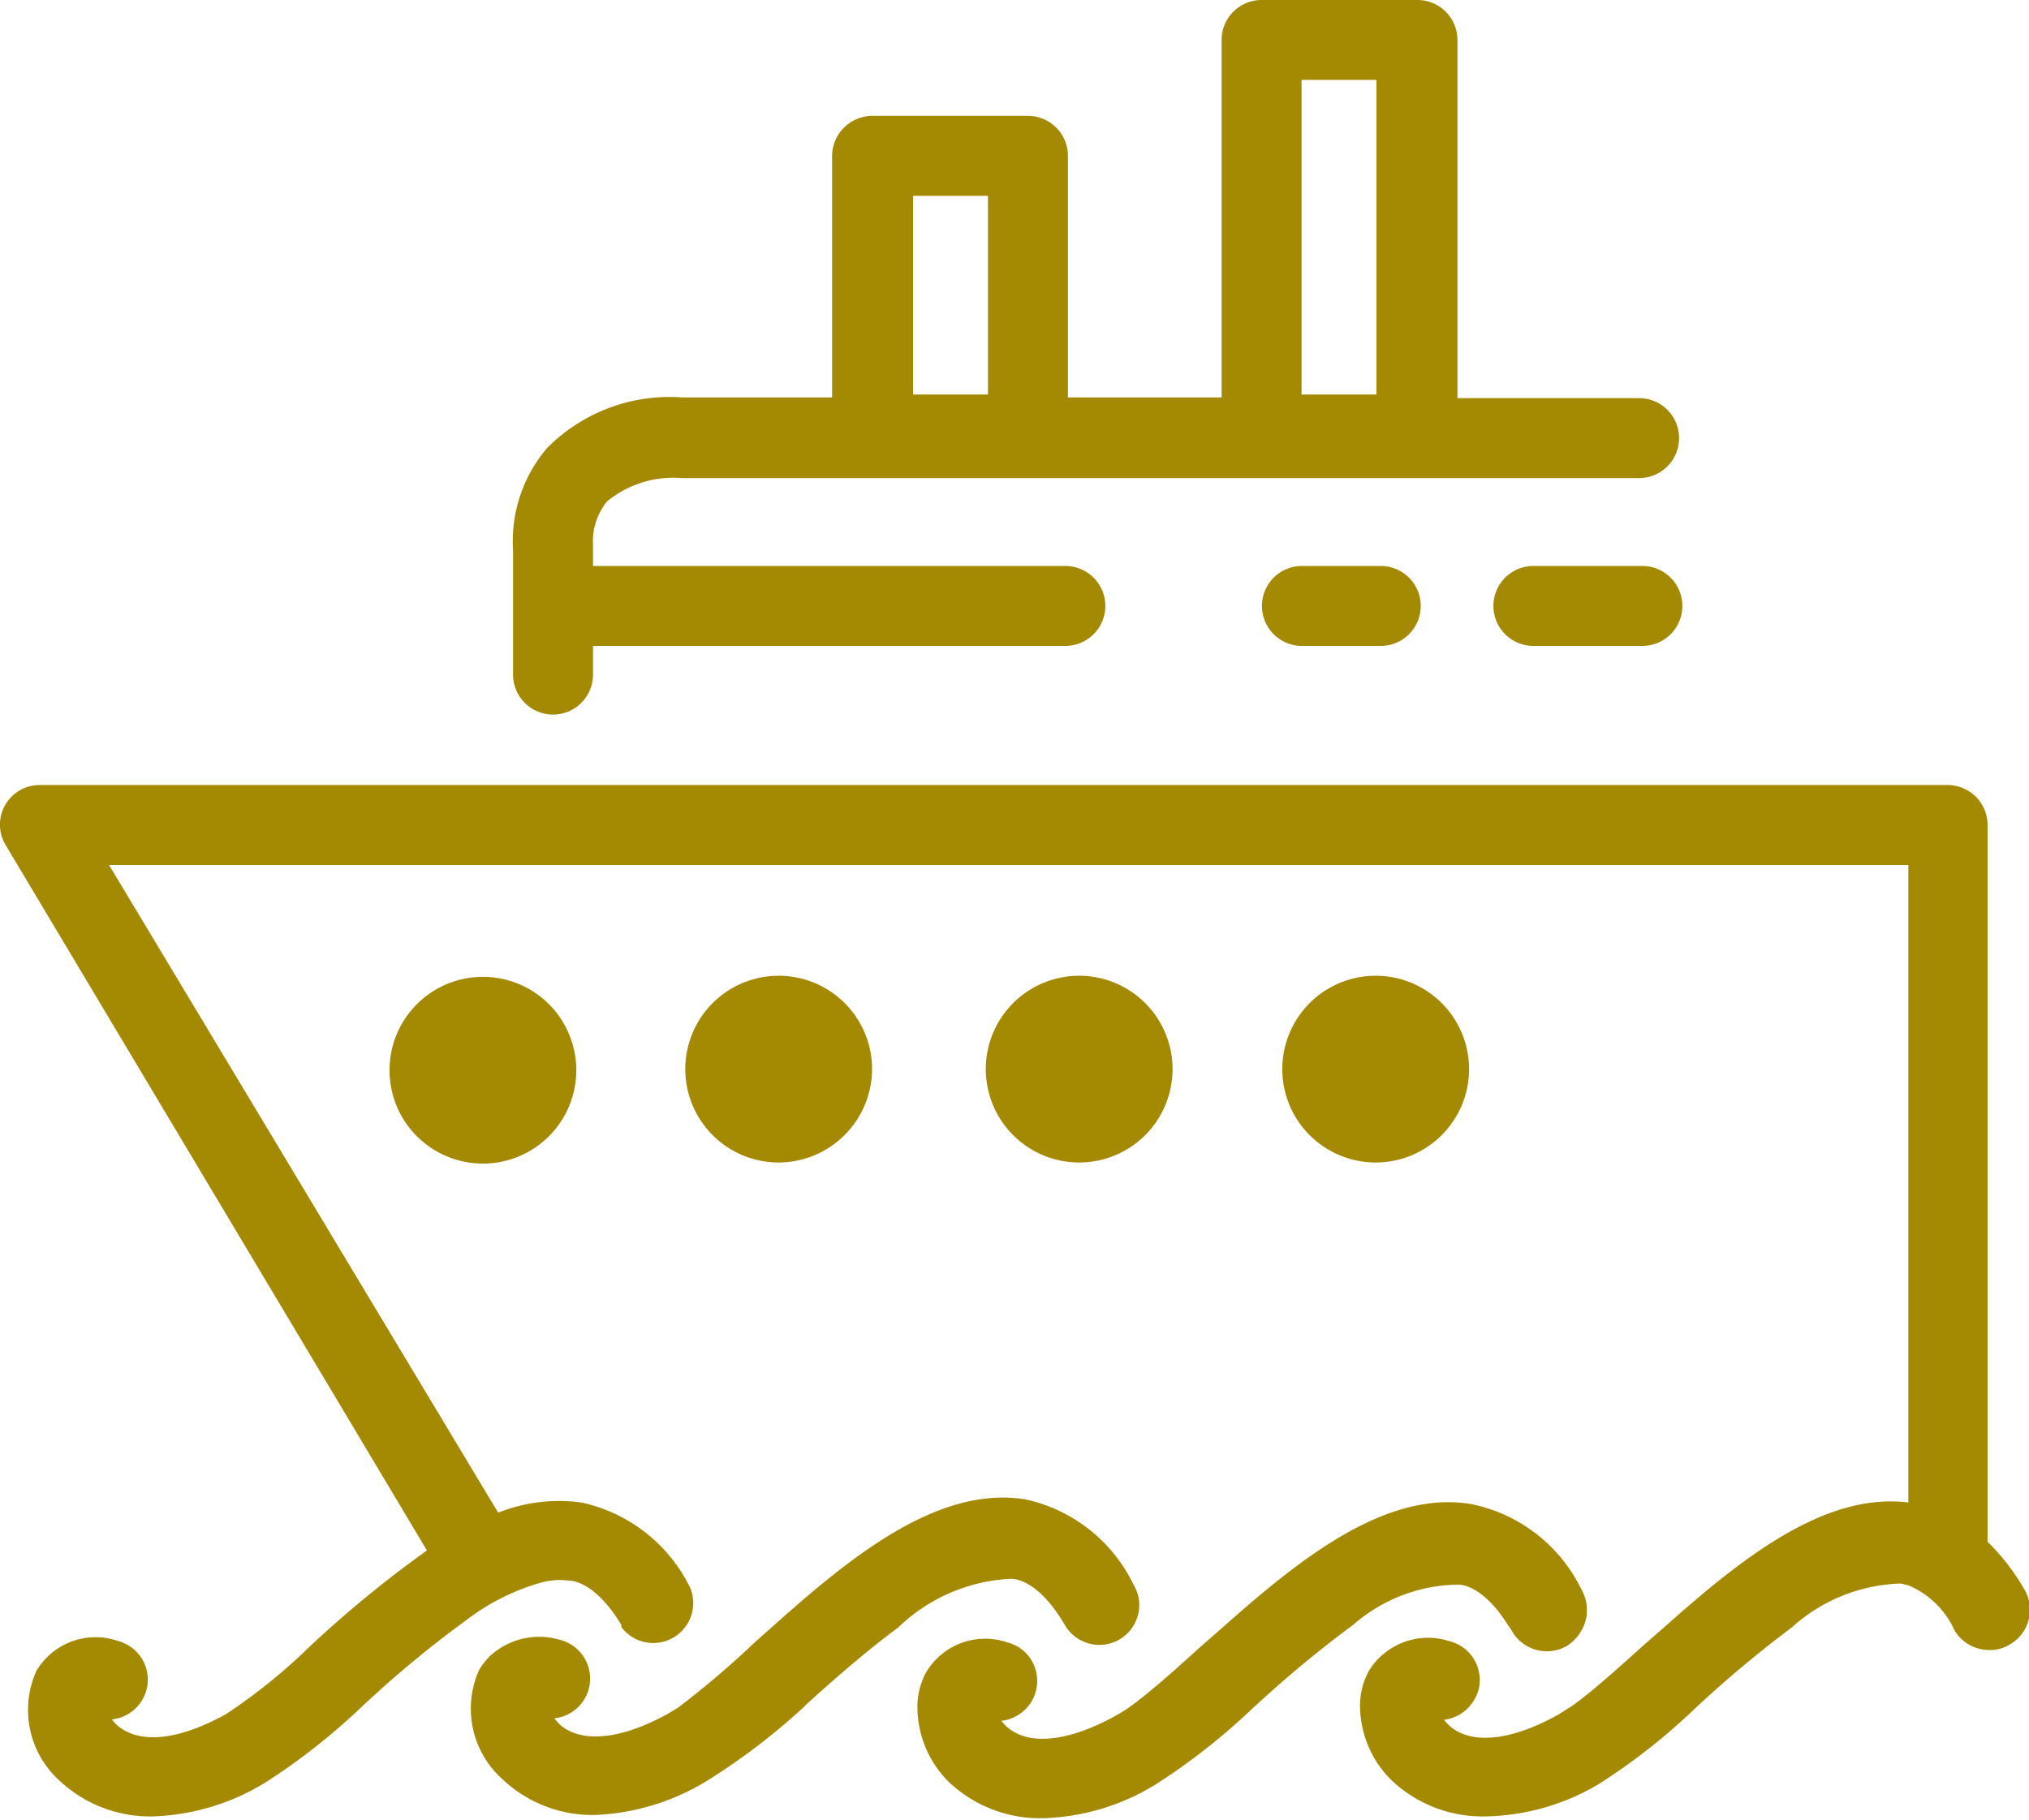 <svg xmlns="http://www.w3.org/2000/svg" viewBox="0 0 55.84 50.11"><defs><style>.cls-1{fill:#a48903;}</style></defs><title>maritime-icon</title><g id="Layer_2" data-name="Layer 2"><g id="Layer_1-2" data-name="Layer 1"><path class="cls-1" d="M55.7,43.73a6.07,6.07,0,0,0-1-1.29V22.71a1.1,1.1,0,0,0-1.1-1.1H1.1a1.09,1.09,0,0,0-.94,1.66L11.75,42.68a31.57,31.57,0,0,0-3.2,2.62,15.89,15.89,0,0,1-2.32,1.88C5,47.86,4,48,3.37,47.6a1,1,0,0,1-.29-.27,1.1,1.1,0,0,0,.16-2.16A1.89,1.89,0,0,0,1,46a2.62,2.62,0,0,0,.62,3,3.64,3.64,0,0,0,2.6,1,6.29,6.29,0,0,0,3.08-.93A17.58,17.58,0,0,0,10,46.94a30.64,30.64,0,0,1,2.87-2.37,6.13,6.13,0,0,1,2-1,1.93,1.93,0,0,1,.78-.06c.2,0,.8.14,1.45,1.22l0,.06A1.1,1.1,0,0,0,19,43.72a4.35,4.35,0,0,0-3-2.36,4.53,4.53,0,0,0-2.29.28L3,23.81H52.52V41.36c-2.3-.29-4.59,1.54-6.67,3.39l-.64.56c-.71.64-1.39,1.25-1.93,1.64l-.38.24c-1.21.68-2.25.83-2.87.42a1.09,1.09,0,0,1-.29-.27,1.1,1.1,0,0,0,.72-.39,1.19,1.19,0,0,0,.23-.43,1.1,1.1,0,0,0-.79-1.34,1.91,1.91,0,0,0-2.23.82,2,2,0,0,0-.24,1A2.9,2.9,0,0,0,38.29,49a3.64,3.64,0,0,0,2.6,1A6.29,6.29,0,0,0,44,49.11,17.11,17.11,0,0,0,46.68,47h0a32.2,32.2,0,0,1,2.63-2.2,4.67,4.67,0,0,1,3-1.21l.21.05a2.42,2.42,0,0,1,1.27,1.24,1.11,1.11,0,0,0,.93.54,1,1,0,0,0,.57-.14A1.1,1.1,0,0,0,55.7,43.73Z"/><path class="cls-1" d="M10.72,29.46a2.57,2.57,0,1,0,2.57-2.57A2.57,2.57,0,0,0,10.72,29.46Z"/><path class="cls-1" d="M24,29.46A2.57,2.57,0,1,0,21.46,32,2.58,2.58,0,0,0,24,29.46Z"/><path class="cls-1" d="M29.69,32a2.57,2.57,0,1,0-2.56-2.56A2.57,2.57,0,0,0,29.69,32Z"/><path class="cls-1" d="M14.12,18.57a1.1,1.1,0,1,0,2.2,0v-.79h13a1.1,1.1,0,1,0,0-2.2h-13V15a1.74,1.74,0,0,1,.39-1.2,2.88,2.88,0,0,1,2.06-.64H45.11a1.1,1.1,0,1,0,0-2.2h-5V1.1A1.1,1.1,0,0,0,39,0H34.72a1.1,1.1,0,0,0-1.1,1.1v9.84H29.39V4.29a1.1,1.1,0,0,0-1.1-1.1H24a1.11,1.11,0,0,0-1.1,1.1v6.65H18.77a4.74,4.74,0,0,0-3.71,1.39,3.94,3.94,0,0,0-.94,2.81v3.43ZM35.82,2.2h2.06v8.66H35.82ZM25.13,5.39h2.06v5.47H25.13Z"/><path class="cls-1" d="M45.2,15.58h-3a1.1,1.1,0,1,0,0,2.2h3a1.1,1.1,0,1,0,0-2.2Z"/><path class="cls-1" d="M35.83,15.58a1.1,1.1,0,0,0,0,2.2H38a1.1,1.1,0,1,0,0-2.2Z"/><path class="cls-1" d="M27.82,43.46c.21,0,.82.13,1.49,1.28h0a1.1,1.1,0,0,0,1.5.39,1.12,1.12,0,0,0,.39-.39,1.08,1.08,0,0,0,0-1.11,4.32,4.32,0,0,0-3-2.36c-2.38-.37-4.76,1.56-6.9,3.47l-.54.48A24.86,24.86,0,0,1,18.67,47l-.26.16c-1.2.67-2.24.82-2.86.42a1,1,0,0,1-.29-.28,1.1,1.1,0,0,0,.15-2.16,2,2,0,0,0-1.94.46,2.2,2.2,0,0,0-.28.36,2.6,2.6,0,0,0,.62,3,3.6,3.6,0,0,0,2.6,1A6.37,6.37,0,0,0,19.49,49,17.81,17.81,0,0,0,22.11,47l.09-.09c.75-.68,1.64-1.46,2.52-2.11A4.79,4.79,0,0,1,27.82,43.46Z"/><path class="cls-1" d="M40.13,43.62c.19,0,.76.13,1.38,1.13a.78.78,0,0,1,.1.15,1.11,1.11,0,0,0,1.51.41,1.21,1.21,0,0,0,.47-.56,1.14,1.14,0,0,0-.07-1,4.32,4.32,0,0,0-3.05-2.35c-2.31-.37-4.62,1.45-6.71,3.3l-.73.64c-.66.6-1.3,1.17-1.82,1.56a4.47,4.47,0,0,1-.49.32c-1.2.67-2.25.83-2.87.42a1.09,1.09,0,0,1-.29-.27,1.13,1.13,0,0,0,.79-.47,1.07,1.07,0,0,0,.16-.36,1.09,1.09,0,0,0-.79-1.33,1.89,1.89,0,0,0-2.23.82,2,2,0,0,0-.24.87,2.91,2.91,0,0,0,.86,2.15,3.65,3.65,0,0,0,2.6,1,6.24,6.24,0,0,0,3.08-.92A17.71,17.71,0,0,0,34.5,47l.09-.08a32,32,0,0,1,2.66-2.2A4.46,4.46,0,0,1,40.13,43.62Z"/><path class="cls-1" d="M40.43,29.46A2.57,2.57,0,1,0,37.86,32,2.57,2.57,0,0,0,40.43,29.46Z"/></g></g></svg>
